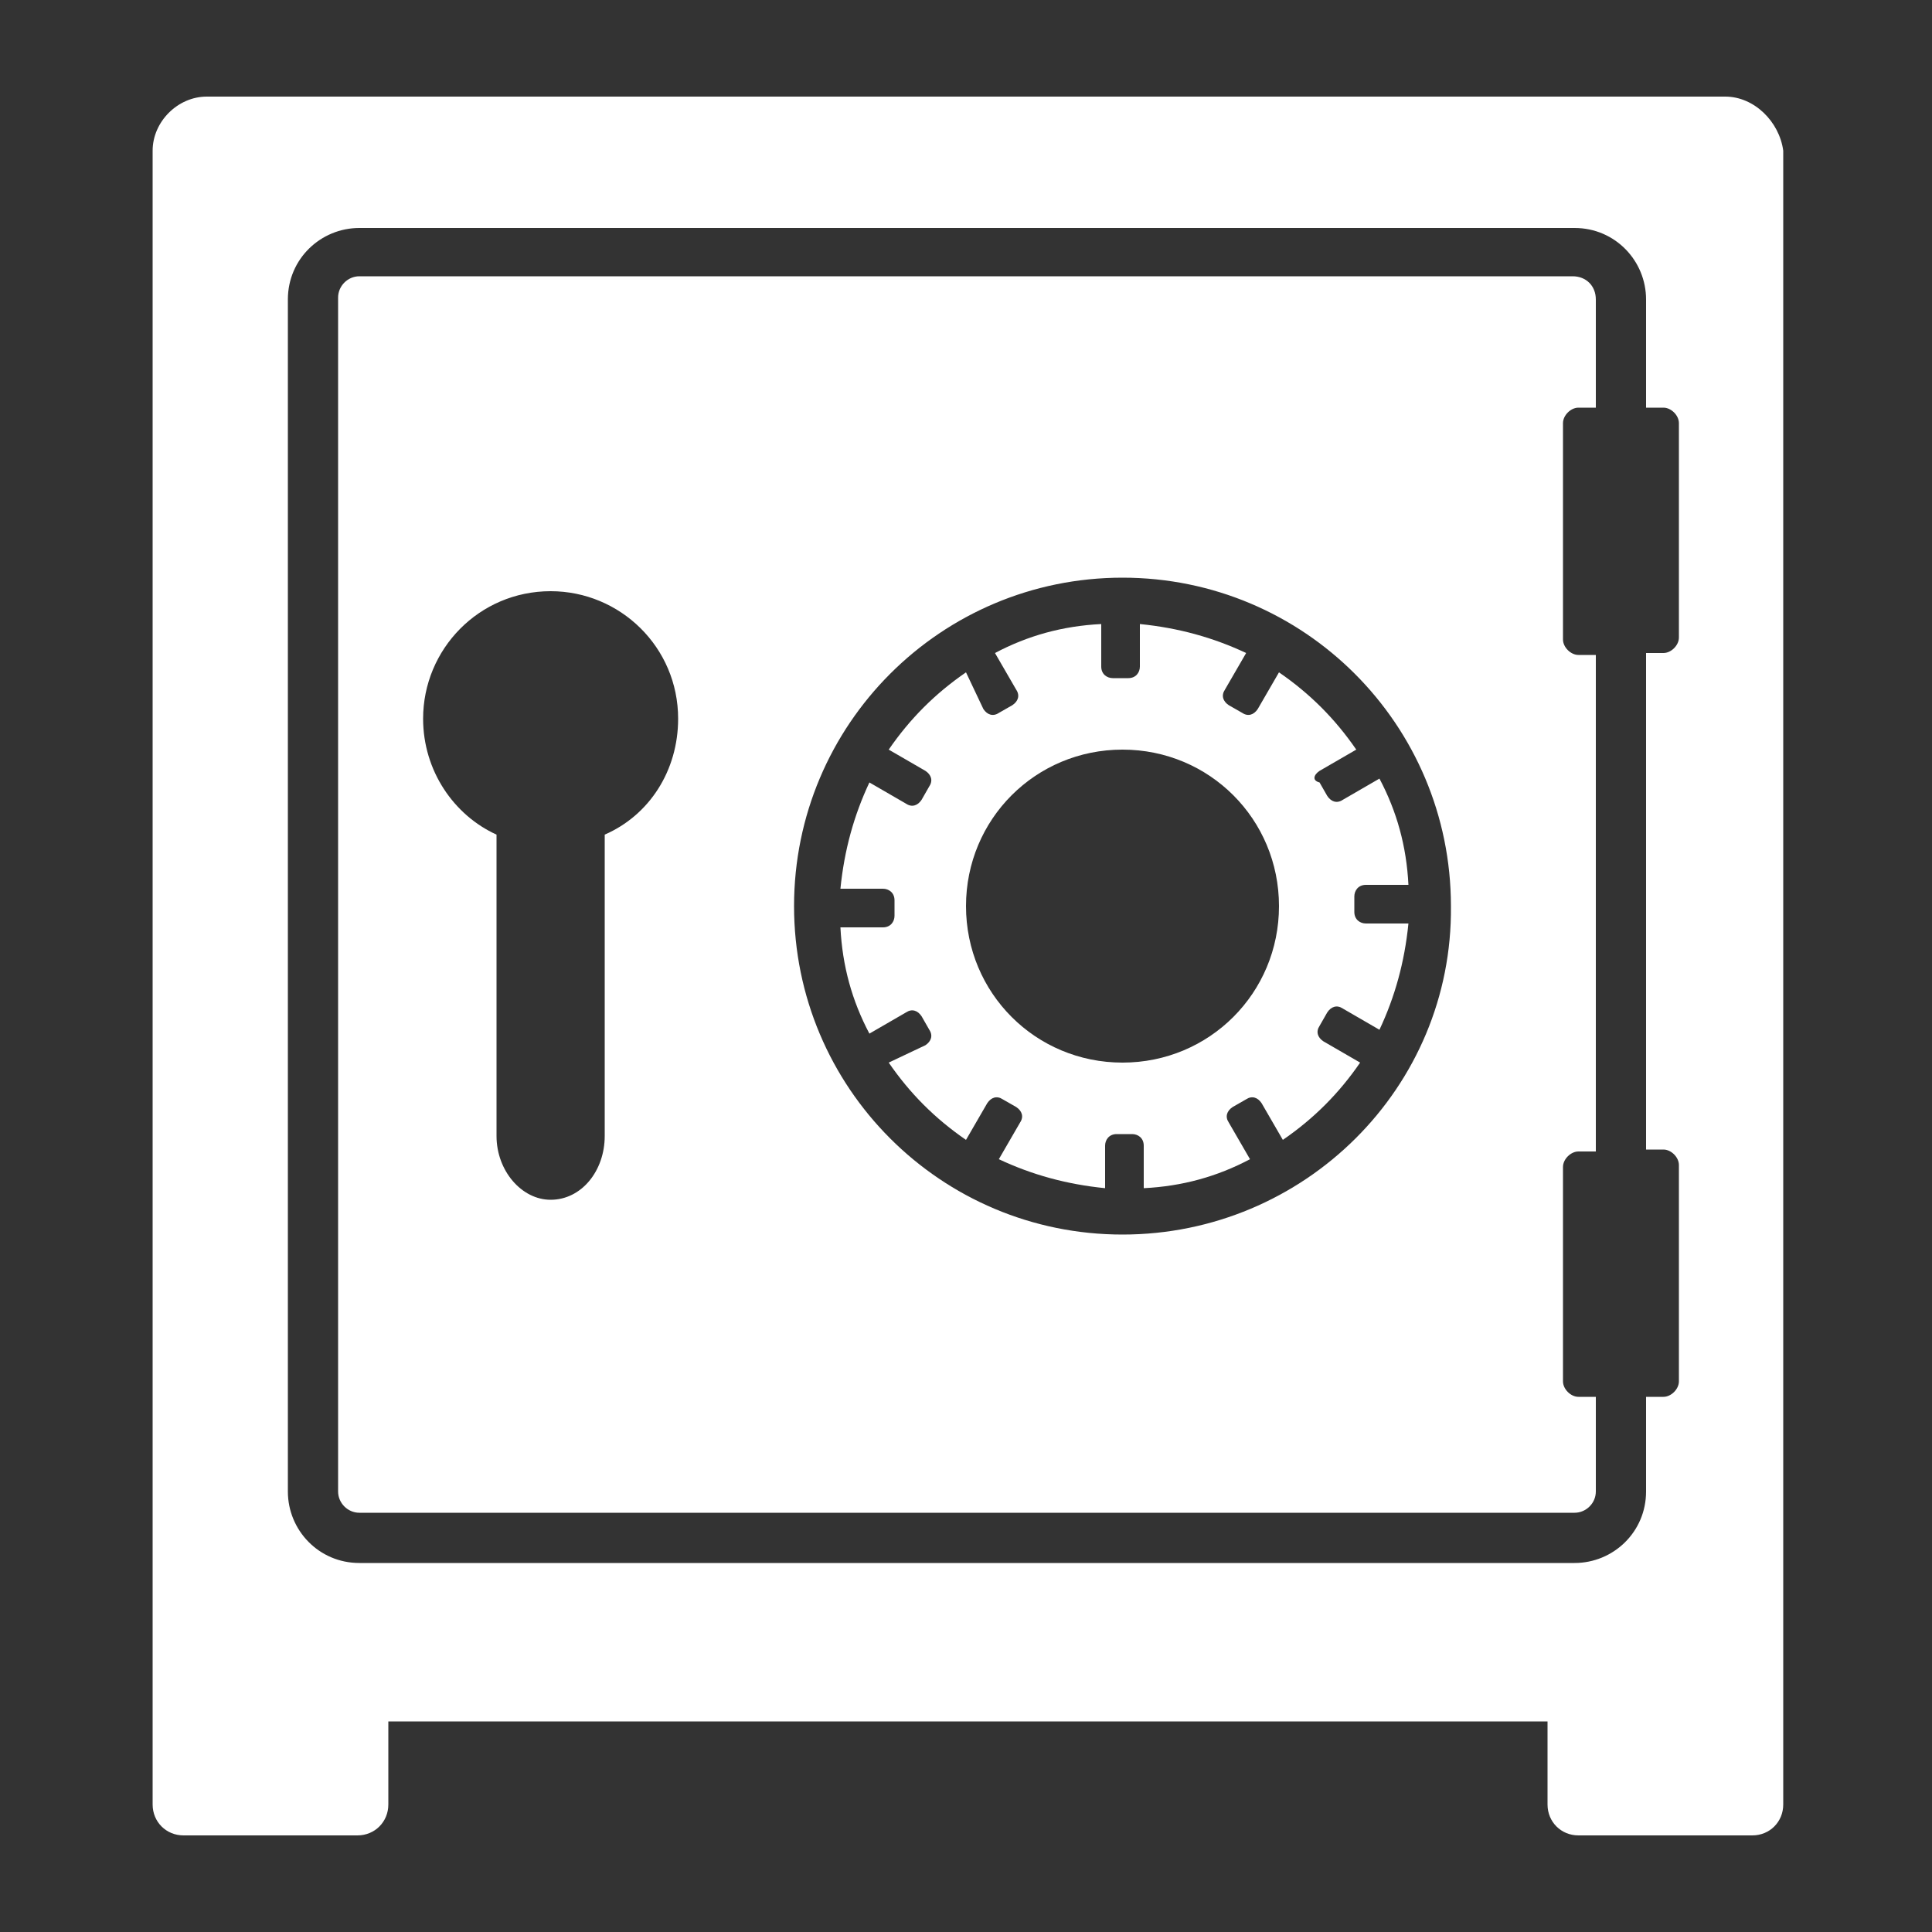 <svg height='100px' width='100px'  fill="#FFFFFF" xmlns="http://www.w3.org/2000/svg" xmlns:xlink="http://www.w3.org/1999/xlink" version="1.1" x="0px" y="0px" viewBox="0 0 100 100" enable-background="new 0 0 100 100" xml:space="preserve"><rect x="0" y="0" width="100" height="100" fill="#333333" stroke="none"/><g><path fill="#FFFFFF" d="M68.3,39.9l1.9-1.1c-1.1-1.6-2.4-2.9-4-4l-1.1,1.9c-0.2,0.3-0.5,0.4-0.8,0.2l-0.7-0.4   c-0.3-0.2-0.4-0.5-0.2-0.8l1.1-1.9c-1.7-0.8-3.5-1.3-5.5-1.5v2.2c0,0.3-0.2,0.6-0.6,0.6h-0.8c-0.3,0-0.6-0.2-0.6-0.6v-2.2   c-2,0.1-3.8,0.6-5.5,1.5l1.1,1.9c0.2,0.3,0.1,0.6-0.2,0.8l-0.7,0.4c-0.3,0.2-0.6,0.1-0.8-0.2L50,34.8c-1.6,1.1-2.9,2.4-4,4l1.9,1.1   c0.3,0.2,0.4,0.5,0.2,0.8l-0.4,0.7c-0.2,0.3-0.5,0.4-0.8,0.2L45,40.5c-0.8,1.7-1.3,3.5-1.5,5.5h2.2c0.3,0,0.6,0.2,0.6,0.6v0.8   c0,0.3-0.2,0.6-0.6,0.6h-2.2c0.1,2,0.6,3.8,1.5,5.5l1.9-1.1c0.3-0.2,0.6-0.1,0.8,0.2l0.4,0.7c0.2,0.3,0.1,0.6-0.2,0.8L46,55   c1.1,1.6,2.4,2.9,4,4l1.1-1.9c0.2-0.3,0.5-0.4,0.8-0.2l0.7,0.4c0.3,0.2,0.4,0.5,0.2,0.8L51.7,60c1.7,0.8,3.5,1.3,5.5,1.5v-2.2   c0-0.3,0.2-0.6,0.6-0.6h0.8c0.3,0,0.6,0.2,0.6,0.6v2.2c2-0.1,3.8-0.6,5.5-1.5l-1.1-1.9c-0.2-0.3-0.1-0.6,0.2-0.8l0.7-0.4   c0.3-0.2,0.6-0.1,0.8,0.2l1.1,1.9c1.6-1.1,2.9-2.4,4-4l-1.9-1.1c-0.3-0.2-0.4-0.5-0.2-0.8l0.4-0.7c0.2-0.3,0.5-0.4,0.8-0.2l1.9,1.1   c0.8-1.7,1.3-3.5,1.5-5.5h-2.2c-0.3,0-0.6-0.2-0.6-0.6v-0.8c0-0.3,0.2-0.6,0.6-0.6h2.2c-0.1-2-0.6-3.8-1.5-5.5l-1.9,1.1   c-0.3,0.2-0.6,0.1-0.8-0.2l-0.4-0.7C67.9,40.4,68,40.1,68.3,39.9z M58.1,55c-4.5,0-8.1-3.6-8.1-8.1c0-4.5,3.6-8.1,8.1-8.1   s8.1,3.6,8.1,8.1C66.2,51.4,62.6,55,58.1,55z"></path><path fill="#FFFFFF" d="M81.4,14.3H18.6c-0.6,0-1.1,0.5-1.1,1.1v61.8c0,0.6,0.5,1.1,1.1,1.1h62.9c0.6,0,1.1-0.5,1.1-1.1v-4.9h-0.9   c-0.4,0-0.8-0.4-0.8-0.8V60.4c0-0.4,0.4-0.8,0.8-0.8h0.9V33.9h-0.9c-0.4,0-0.8-0.4-0.8-0.8V21.9c0-0.4,0.4-0.8,0.8-0.8h0.9v-5.6   C82.6,14.8,82.1,14.3,81.4,14.3z M31.3,43.2v15.6c0,1.8-1.2,3.3-2.8,3.3c-1.5,0-2.8-1.5-2.8-3.3V43.2c-2.2-1-3.8-3.3-3.8-6   c0-3.6,2.9-6.6,6.6-6.6c3.6,0,6.6,2.9,6.6,6.6C35.1,39.9,33.6,42.2,31.3,43.2z M58.1,63.9c-9.4,0-17-7.6-17-17c0-9.4,7.6-17,17-17   c9.4,0,17,7.6,17,17C75.2,56.3,67.5,63.9,58.1,63.9z"></path><path fill="#FFFFFF" d="M89.3,5H10.7C9.2,5,7.9,6.3,7.9,7.8V87v2.1v4.3c0,0.9,0.7,1.6,1.6,1.6h9c0.9,0,1.6-0.7,1.6-1.6v-4.3h60v4.3   c0,0.9,0.7,1.6,1.6,1.6h9c0.9,0,1.6-0.7,1.6-1.6v-4.3V87V7.8C92.1,6.3,90.8,5,89.3,5z M86.9,33c0,0.4-0.4,0.8-0.8,0.8h-0.9v25.7   h0.9c0.4,0,0.8,0.4,0.8,0.8v11.2c0,0.4-0.4,0.8-0.8,0.8h-0.9v4.9c0,2.1-1.7,3.7-3.7,3.7H18.6c-2.1,0-3.7-1.7-3.7-3.7V15.5   c0-2.1,1.7-3.7,3.7-3.7h62.9c2.1,0,3.7,1.7,3.7,3.7v5.6h0.9c0.4,0,0.8,0.4,0.8,0.8V33z"></path></g></svg>
